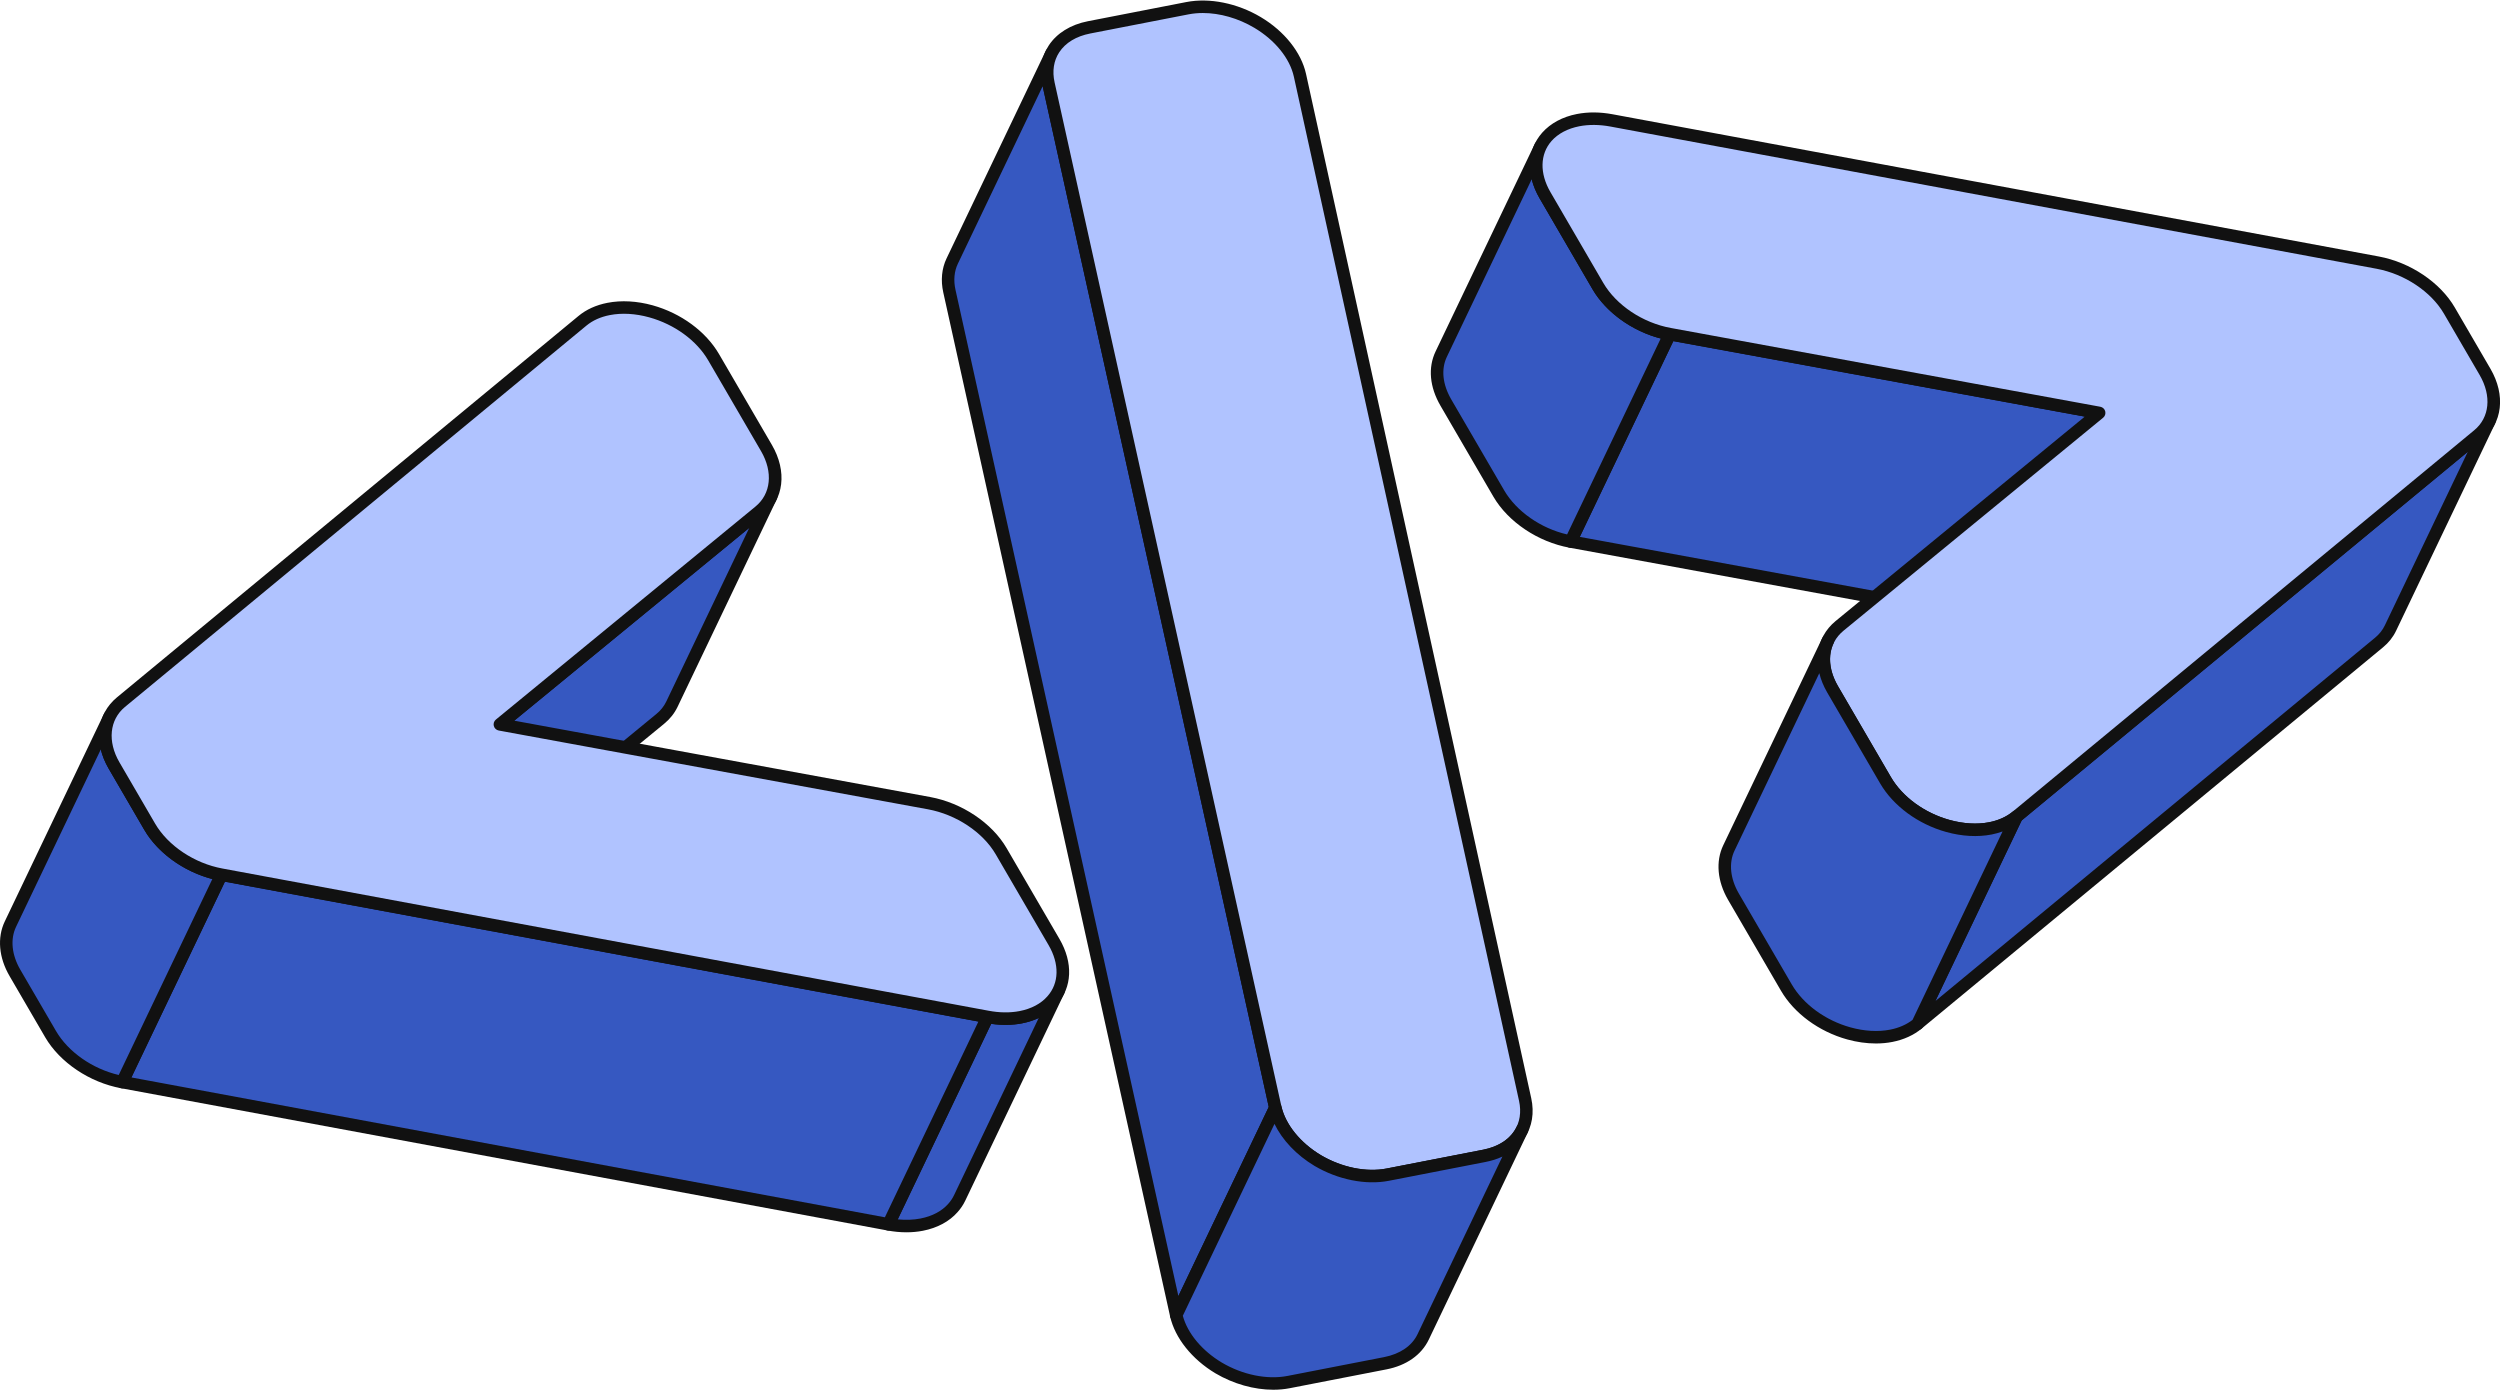 <svg enable-background="new 0 0 400.122 222.342" height="223" viewBox="0 0 400.122 222.342" width="401" xmlns="http://www.w3.org/2000/svg"><path d="m335.97 66-15.862 33.197-68.729-12.607 15.861-33.197z" fill="#3658c1"/><path d="m320.109 100.197c-.06 0-.12-.005-.181-.016l-68.73-12.607c-.306-.056-.569-.252-.71-.529-.142-.277-.146-.605-.012-.886l15.861-33.197c.195-.408.639-.633 1.083-.552l68.73 12.607c.306.056.569.252.71.529.142.277.146.605.012.886l-15.862 33.197c-.168.352-.522.568-.901.568zm-67.265-14.355 66.692 12.233 14.968-31.328-66.692-12.233z" fill="#111"/><path d="m255.74 45.702-8.46-14.534c-1.592-2.736-1.83-5.519-.749-7.781l-15.861 33.197c-1.081 2.263-.843 5.046.749 7.781l8.459 14.534c2.213 3.802 6.718 6.822 11.5 7.691l15.861-33.198c-4.781-.868-9.286-3.888-11.499-7.69z" fill="#3658c1"/><path d="m251.379 87.59c-.059 0-.119-.005-.179-.016-5.047-.917-9.83-4.125-12.186-8.172l-8.459-14.534c-1.754-3.012-2.033-6.108-.787-8.716l15.858-33.189c.001-.003.002-.005.004-.008.238-.498.836-.709 1.333-.471.498.238.709.835.471 1.333l-.003.006c-.948 1.991-.695 4.42.714 6.841l8.46 14.534c2.073 3.563 6.318 6.393 10.814 7.21.307.056.57.251.712.529s.146.605.012.886l-15.861 33.198c-.169.352-.523.569-.903.569zm-6.234-58.982-13.573 28.407c-.952 1.992-.699 4.424.711 6.847l8.459 14.534c1.959 3.366 5.856 6.078 10.071 7.056l14.98-31.355c-4.568-1.184-8.761-4.186-10.918-7.893l-8.46-14.534c-.592-1.018-1.016-2.047-1.27-3.062z" fill="#111"/><path d="m396.619 69.558-73.856 61.031-15.861 33.198 73.856-61.031c.806-.661 1.421-1.449 1.839-2.324l15.861-33.198c-.418.875-1.033 1.664-1.839 2.324z" fill="#3658c1"/><path d="m306.901 164.786c-.217 0-.434-.07-.615-.212-.37-.289-.489-.796-.287-1.219l15.861-33.198c.063-.131.153-.247.265-.34l73.856-61.031c.001-.001.002-.002.003-.003.678-.555 1.205-1.219 1.567-1.975l.003-.007c.238-.498.835-.709 1.333-.471s.709.835.471 1.333c-.001.001-.001.003-.002.004l-15.859 33.193c-.49 1.024-1.198 1.921-2.107 2.666l-73.854 61.028c-.182.156-.408.232-.635.232zm16.669-33.567-13.813 28.91 70.364-58.145c.683-.56 1.212-1.227 1.573-1.985l13.273-27.78z" fill="#111"/><path d="m252.576 19.142c1.624-.316 3.442-.312 5.343.043l122.629 22.762c4.772.89 9.277 3.91 11.469 7.677l5.708 9.807c2.203 3.785 1.773 7.766-1.107 10.126l-73.856 61.031c-1.12.93-2.575 1.589-4.207 1.907-2.089.407-4.429.269-6.78-.381-4.279-1.184-8.029-3.936-10.015-7.347l-8.46-14.534c-2.213-3.802-1.773-7.765 1.116-10.148l41.554-34.085-68.73-12.607c-4.782-.869-9.287-3.889-11.5-7.691l-8.46-14.534c-1.986-3.411-1.865-6.897.293-9.355 1.211-1.361 2.953-2.272 5.003-2.671z" fill="#b0c3ff"/><path d="m316.095 133.725c-1.483 0-3.033-.216-4.586-.646-4.529-1.254-8.496-4.172-10.612-7.808l-8.46-14.534c-2.464-4.233-1.936-8.717 1.344-11.423l39.886-32.72-66.607-12.217c-5.045-.917-9.828-4.125-12.184-8.172l-8.46-14.534c-2.204-3.786-2.052-7.718.406-10.517 1.344-1.512 3.267-2.546 5.563-2.993 1.785-.348 3.709-.334 5.718.042l122.628 22.762c5.045.941 9.814 4.143 12.151 8.157l5.708 9.808c2.467 4.238 1.942 8.714-1.337 11.403l-73.853 61.027c-1.246 1.035-2.856 1.768-4.653 2.118-.849.165-1.738.247-2.652.247zm-63.327-113.602c-1.862.363-3.399 1.177-4.446 2.354-1.859 2.117-1.927 5.18-.177 8.187l8.46 14.534c2.074 3.563 6.319 6.393 10.814 7.21l68.732 12.607c.383.07.69.356.788.734.097.377-.033.776-.334 1.023l-41.552 34.086c-2.521 2.079-2.861 5.479-.886 8.872l8.46 14.534c1.86 3.195 5.38 5.769 9.417 6.886 2.213.612 4.399.738 6.322.363 1.469-.286 2.769-.872 3.759-1.695l73.858-61.032c2.482-2.035 2.826-5.509.879-8.852l-5.708-9.808c-2.057-3.533-6.291-6.358-10.789-7.197l-122.628-22.761c-1.737-.325-3.454-.34-4.969-.045zm-.192-.981h.01z" fill="#111"/><path d="m318.556 132.496c-2.089.407-4.429.269-6.779-.381-4.279-1.184-8.029-3.935-10.015-7.347l-8.46-14.534c-1.591-2.734-1.811-5.551-.734-7.804l-15.862 33.198c-1.076 2.253-.857 5.07.734 7.804l8.46 14.534c1.986 3.411 5.736 6.163 10.015 7.347 2.35.65 4.69.787 6.779.381 1.632-.318 3.087-.977 4.207-1.907l15.861-33.198c-1.12.93-2.575 1.589-4.206 1.907z" fill="#3658c1"/><path d="m300.234 166.922c-1.484 0-3.033-.216-4.586-.646-4.529-1.254-8.496-4.172-10.612-7.808l-8.46-14.534c-1.727-2.967-2.008-6.152-.772-8.739l15.862-33.198c.238-.498.835-.708 1.333-.471.498.238.709.835.471 1.333l-.001.002c-.945 1.98-.691 4.483.697 6.867l8.46 14.534c1.859 3.194 5.379 5.769 9.417 6.886 2.213.612 4.399.738 6.322.363 1.469-.287 2.77-.873 3.76-1.695.362-.3.883-.308 1.253-.02.371.289.49.796.288 1.22l-15.862 33.198c-.062.13-.152.246-.263.338-1.247 1.036-2.857 1.769-4.655 2.12-.849.168-1.738.25-2.652.25zm-9.056-59.264-13.57 28.4c-.946 1.98-.692 4.484.696 6.87l8.46 14.534c1.86 3.194 5.38 5.769 9.417 6.886 2.212.612 4.397.737 6.322.363 1.389-.271 2.626-.81 3.594-1.562l14.41-30.159c-.56.204-1.149.367-1.76.487-2.225.434-4.727.296-7.237-.398-4.53-1.254-8.497-4.173-10.612-7.808l-8.46-14.534c-.589-1.011-1.01-2.049-1.26-3.079zm27.378 24.838h.01z" fill="#111"/><path d="m167.809 13.313c-.394-1.771-.216-3.414.451-4.809l-15.861 33.198c-.667 1.396-.845 3.038-.451 4.809l36.303 163.885 15.861-33.197z" fill="#3658c1"/><path d="m188.251 211.396c-.038 0-.076-.002-.114-.006-.424-.049-.771-.361-.863-.777l-36.303-163.886c-.433-1.945-.251-3.832.525-5.457l15.862-33.198c.238-.498.835-.708 1.333-.471.498.238.709.835.471 1.333-.582 1.217-.712 2.656-.377 4.161v.001l36.303 163.886c.048.218.022.446-.074.647l-15.862 33.197c-.167.351-.52.57-.901.57zm-21.376-197.675-13.575 28.412c-.581 1.217-.712 2.656-.377 4.161l35.676 161.053 14.462-30.267z" fill="#111"/><path d="m190.042 1.229c3.502-.682 7.704.181 11.232 2.283 3.558 2.116 6.078 5.265 6.78 8.452l36.044 163.935c.968 4.441-1.647 8.056-6.523 9.005l-15.462 3.011c-3.482.678-7.674-.167-11.222-2.265-3.538-2.12-6.058-5.269-6.78-8.452l-36.302-163.884c-.987-4.437 1.617-8.069 6.493-9.019z" fill="#b0c3ff"/><path d="m219.657 189.144c-3.069 0-6.382-.922-9.274-2.633-3.758-2.252-6.465-5.649-7.247-9.091l-36.304-163.89c-.519-2.333-.165-4.526 1.023-6.341 1.286-1.964 3.508-3.34 6.255-3.875l15.74-3.066c3.727-.727 8.189.173 11.935 2.405 3.776 2.246 6.484 5.646 7.245 9.096l36.044 163.936c.509 2.334.148 4.522-1.042 6.33-1.29 1.961-3.515 3.335-6.267 3.871l-15.462 3.011c-.847.166-1.736.247-2.646.247zm-27.141-187.146c-.786 0-1.552.07-2.283.212l-15.74 3.066c-2.245.438-3.962 1.478-4.964 3.008-.886 1.353-1.143 3.017-.744 4.812l36.303 163.886c.662 2.915 3.024 5.836 6.318 7.81 3.335 1.973 7.267 2.774 10.517 2.142l15.462-3.011c2.251-.438 3.972-1.478 4.978-3.007.887-1.349 1.15-3.01.759-4.803l-36.044-163.934c-.644-2.92-3.005-5.838-6.315-7.807-2.587-1.542-5.535-2.374-8.247-2.374zm-2.474-.769h.01z" fill="#111"/><path d="m237.575 184.904-15.462 3.012c-3.482.678-7.674-.167-11.221-2.265-3.538-2.12-6.058-5.269-6.781-8.451l-15.861 33.197c.722 3.182 3.243 6.332 6.781 8.451 3.548 2.099 7.739 2.944 11.221 2.265l15.462-3.011c2.939-.572 5.057-2.113 6.063-4.22l15.861-33.197c-1.006 2.106-3.123 3.647-6.063 4.219z" fill="#3658c1"/><path d="m203.794 222.341c-3.069 0-6.381-.922-9.273-2.633-3.758-2.251-6.465-5.648-7.247-9.091-.05-.219-.024-.449.073-.653l15.861-33.197c.184-.385.594-.611 1.013-.563.423.047.77.357.864.772.663 2.92 3.026 5.842 6.32 7.815 3.335 1.972 7.267 2.773 10.516 2.141l15.462-3.012c2.557-.498 4.457-1.799 5.35-3.665l.002-.005c.239-.498.836-.708 1.333-.471.498.238.709.835.471 1.333-.001.003-.003.006-.004.01l-15.857 33.188c-1.172 2.454-3.578 4.148-6.774 4.771l-15.462 3.011c-.849.168-1.737.249-2.648.249zm-14.487-11.838c.76 2.81 3.067 5.587 6.238 7.486 3.334 1.973 7.266 2.774 10.516 2.142l15.462-3.011c2.559-.499 4.46-1.802 5.352-3.67l13.58-28.423c-.814.38-1.715.669-2.689.858l-15.462 3.012c-3.715.724-8.172-.168-11.922-2.386-2.886-1.729-5.153-4.135-6.403-6.717z" fill="#111"/><path d="m121.538 81.771-41.532 34.082-15.862 33.197 41.532-34.082c.819-.668 1.443-1.466 1.866-2.351l15.862-33.198c-.424.886-1.047 1.684-1.866 2.352z" fill="#3658c1"/><path d="m64.144 150.05c-.218 0-.436-.071-.617-.213-.369-.289-.488-.795-.286-1.218l15.862-33.198c.063-.132.155-.249.268-.342l41.532-34.082c.001-.001.002-.001.002-.002.692-.564 1.229-1.239 1.595-2.007.238-.498.836-.709 1.333-.471.499.238.709.835.471 1.333-.002.004-.004.008-.005.011l-15.856 33.186c-.495 1.035-1.213 1.942-2.136 2.695l-41.53 34.081c-.183.151-.408.227-.633.227zm16.668-33.565-13.828 28.942 38.058-31.231c.694-.567 1.231-1.242 1.598-2.01l13.28-27.793z" fill="#111"/><path d="m169.453 158.445-15.861 33.197c-.272.57-.629 1.106-1.071 1.599-1.172 1.336-2.911 2.268-5.001 2.675-1.632.318-3.48.302-5.325-.051l15.861-33.197c1.845.353 3.693.368 5.325.051 2.089-.407 3.829-1.339 5.001-2.675.442-.493.799-1.029 1.071-1.599" fill="#3658c1"/><path d="m145.07 197.143c-1.002 0-2.033-.099-3.063-.296-.304-.058-.565-.254-.705-.531s-.143-.603-.01-.882l15.861-33.197c.196-.41.645-.636 1.09-.551 1.72.329 3.43.347 4.946.052 1.875-.365 3.41-1.179 4.44-2.353.38-.424.687-.883.92-1.371.238-.498.835-.709 1.333-.471s.709.835.471 1.333c-.001.003-.003.005-.004.008l-15.858 33.189c-.315.659-.728 1.277-1.228 1.834-1.318 1.503-3.241 2.539-5.555 2.99-.838.164-1.726.246-2.638.246zm-1.388-2.07c1.273.129 2.514.083 3.646-.138 1.875-.365 3.41-1.179 4.44-2.353.38-.424.687-.883.92-1.37l13.555-28.37c-.812.382-1.708.671-2.671.859-1.535.299-3.228.324-4.938.078z" fill="#111"/><path d="m158.057 162.668-15.862 33.197-122.629-22.762 15.862-33.197z" fill="#3658c1"/><path d="m142.196 196.865c-.061 0-.122-.005-.183-.017l-122.629-22.762c-.306-.057-.568-.252-.708-.53-.141-.277-.145-.604-.011-.885l15.862-33.197c.195-.408.64-.634 1.085-.552l122.629 22.762c.306.057.568.252.708.53.141.277.145.604.011.885l-15.861 33.197c-.17.352-.524.569-.903.569zm-121.165-24.507 120.593 22.384 14.969-31.329-120.594-22.384z" fill="#111"/><path d="m23.958 132.229-5.708-9.807c-1.582-2.717-1.799-5.546-.72-7.804l-15.861 33.197c-1.079 2.258-.862 5.086.72 7.804l5.708 9.807c2.203 3.785 6.708 6.805 11.469 7.678l15.861-33.198c-4.761-.873-9.266-3.893-11.469-7.677z" fill="#3658c1"/><path d="m19.567 174.103c-.06 0-.12-.005-.181-.016-5.036-.923-9.806-4.125-12.154-8.158l-5.708-9.806c-1.721-2.958-1.998-6.143-.758-8.739l15.858-33.191c.001-.002.002-.005.003-.007.238-.498.836-.709 1.333-.471.498.238.709.835.471 1.333-.951 1.989-.702 4.493.682 6.87l5.708 9.808c2.067 3.55 6.3 6.375 10.785 7.196.306.056.569.252.71.529s.146.605.012.886l-15.861 33.198c-.166.351-.52.568-.9.568zm-3.434-54.243-13.562 28.386c-.95 1.989-.702 4.493.682 6.87l5.708 9.806c1.951 3.354 5.836 6.06 10.041 7.042l14.981-31.356c-4.556-1.187-8.739-4.183-10.889-7.877l-5.708-9.808c-.586-1.004-1.004-2.036-1.253-3.063z" fill="#111"/><path d="m97.414 49.362c2.045-.398 4.378-.281 6.766.38 4.309 1.198 8.049 3.932 10.034 7.343l8.46 14.534c2.213 3.802 1.763 7.787-1.136 10.152l-41.532 34.082 68.71 12.611c4.792.887 9.306 3.885 11.52 7.687l8.46 14.534c1.986 3.411 1.876 6.914-.313 9.358-1.172 1.336-2.911 2.268-5.001 2.675-1.632.318-3.48.302-5.325-.051l-122.629-22.761c-4.762-.872-9.267-3.892-11.469-7.677l-5.708-9.807c-2.193-3.767-1.762-7.748 1.107-10.126l73.856-61.031c1.141-.949 2.58-1.588 4.2-1.903z" fill="#b0c3ff"/><path d="m160.932 163.946c-1.002 0-2.033-.099-3.063-.296l-122.624-22.761c-5.033-.922-9.804-4.124-12.151-8.157l-5.708-9.808c-2.455-4.218-1.932-8.693 1.333-11.399l73.857-61.032c1.261-1.047 2.825-1.758 4.647-2.113 2.222-.433 4.72-.295 7.223.397 4.55 1.266 8.524 4.183 10.632 7.804l8.46 14.534c2.473 4.248 1.936 8.734-1.368 11.43l-39.863 32.713 66.59 12.222c5.072.939 9.862 4.145 12.203 8.168l8.46 14.534c2.219 3.812 2.057 7.748-.432 10.529-1.318 1.502-3.241 2.539-5.555 2.989-.841.164-1.729.246-2.641.246zm-63.327-113.603c-1.489.29-2.752.859-3.754 1.69l-73.858 61.032c-2.471 2.049-2.817 5.524-.88 8.853l5.708 9.807c2.066 3.55 6.3 6.374 10.785 7.196l122.631 22.763c1.725.329 3.435.347 4.951.052 1.875-.365 3.41-1.179 4.44-2.353 1.889-2.11 1.961-5.171.2-8.196l-8.46-14.534c-2.061-3.541-6.315-6.37-10.837-7.207l-68.709-12.611c-.383-.07-.69-.356-.788-.733s.033-.776.334-1.023l41.532-34.082c2.502-2.041 2.857-5.524.906-8.876l-8.46-14.534c-1.852-3.181-5.38-5.754-9.438-6.883-2.201-.609-4.382-.735-6.303-.361z" fill="#111"/></svg>
